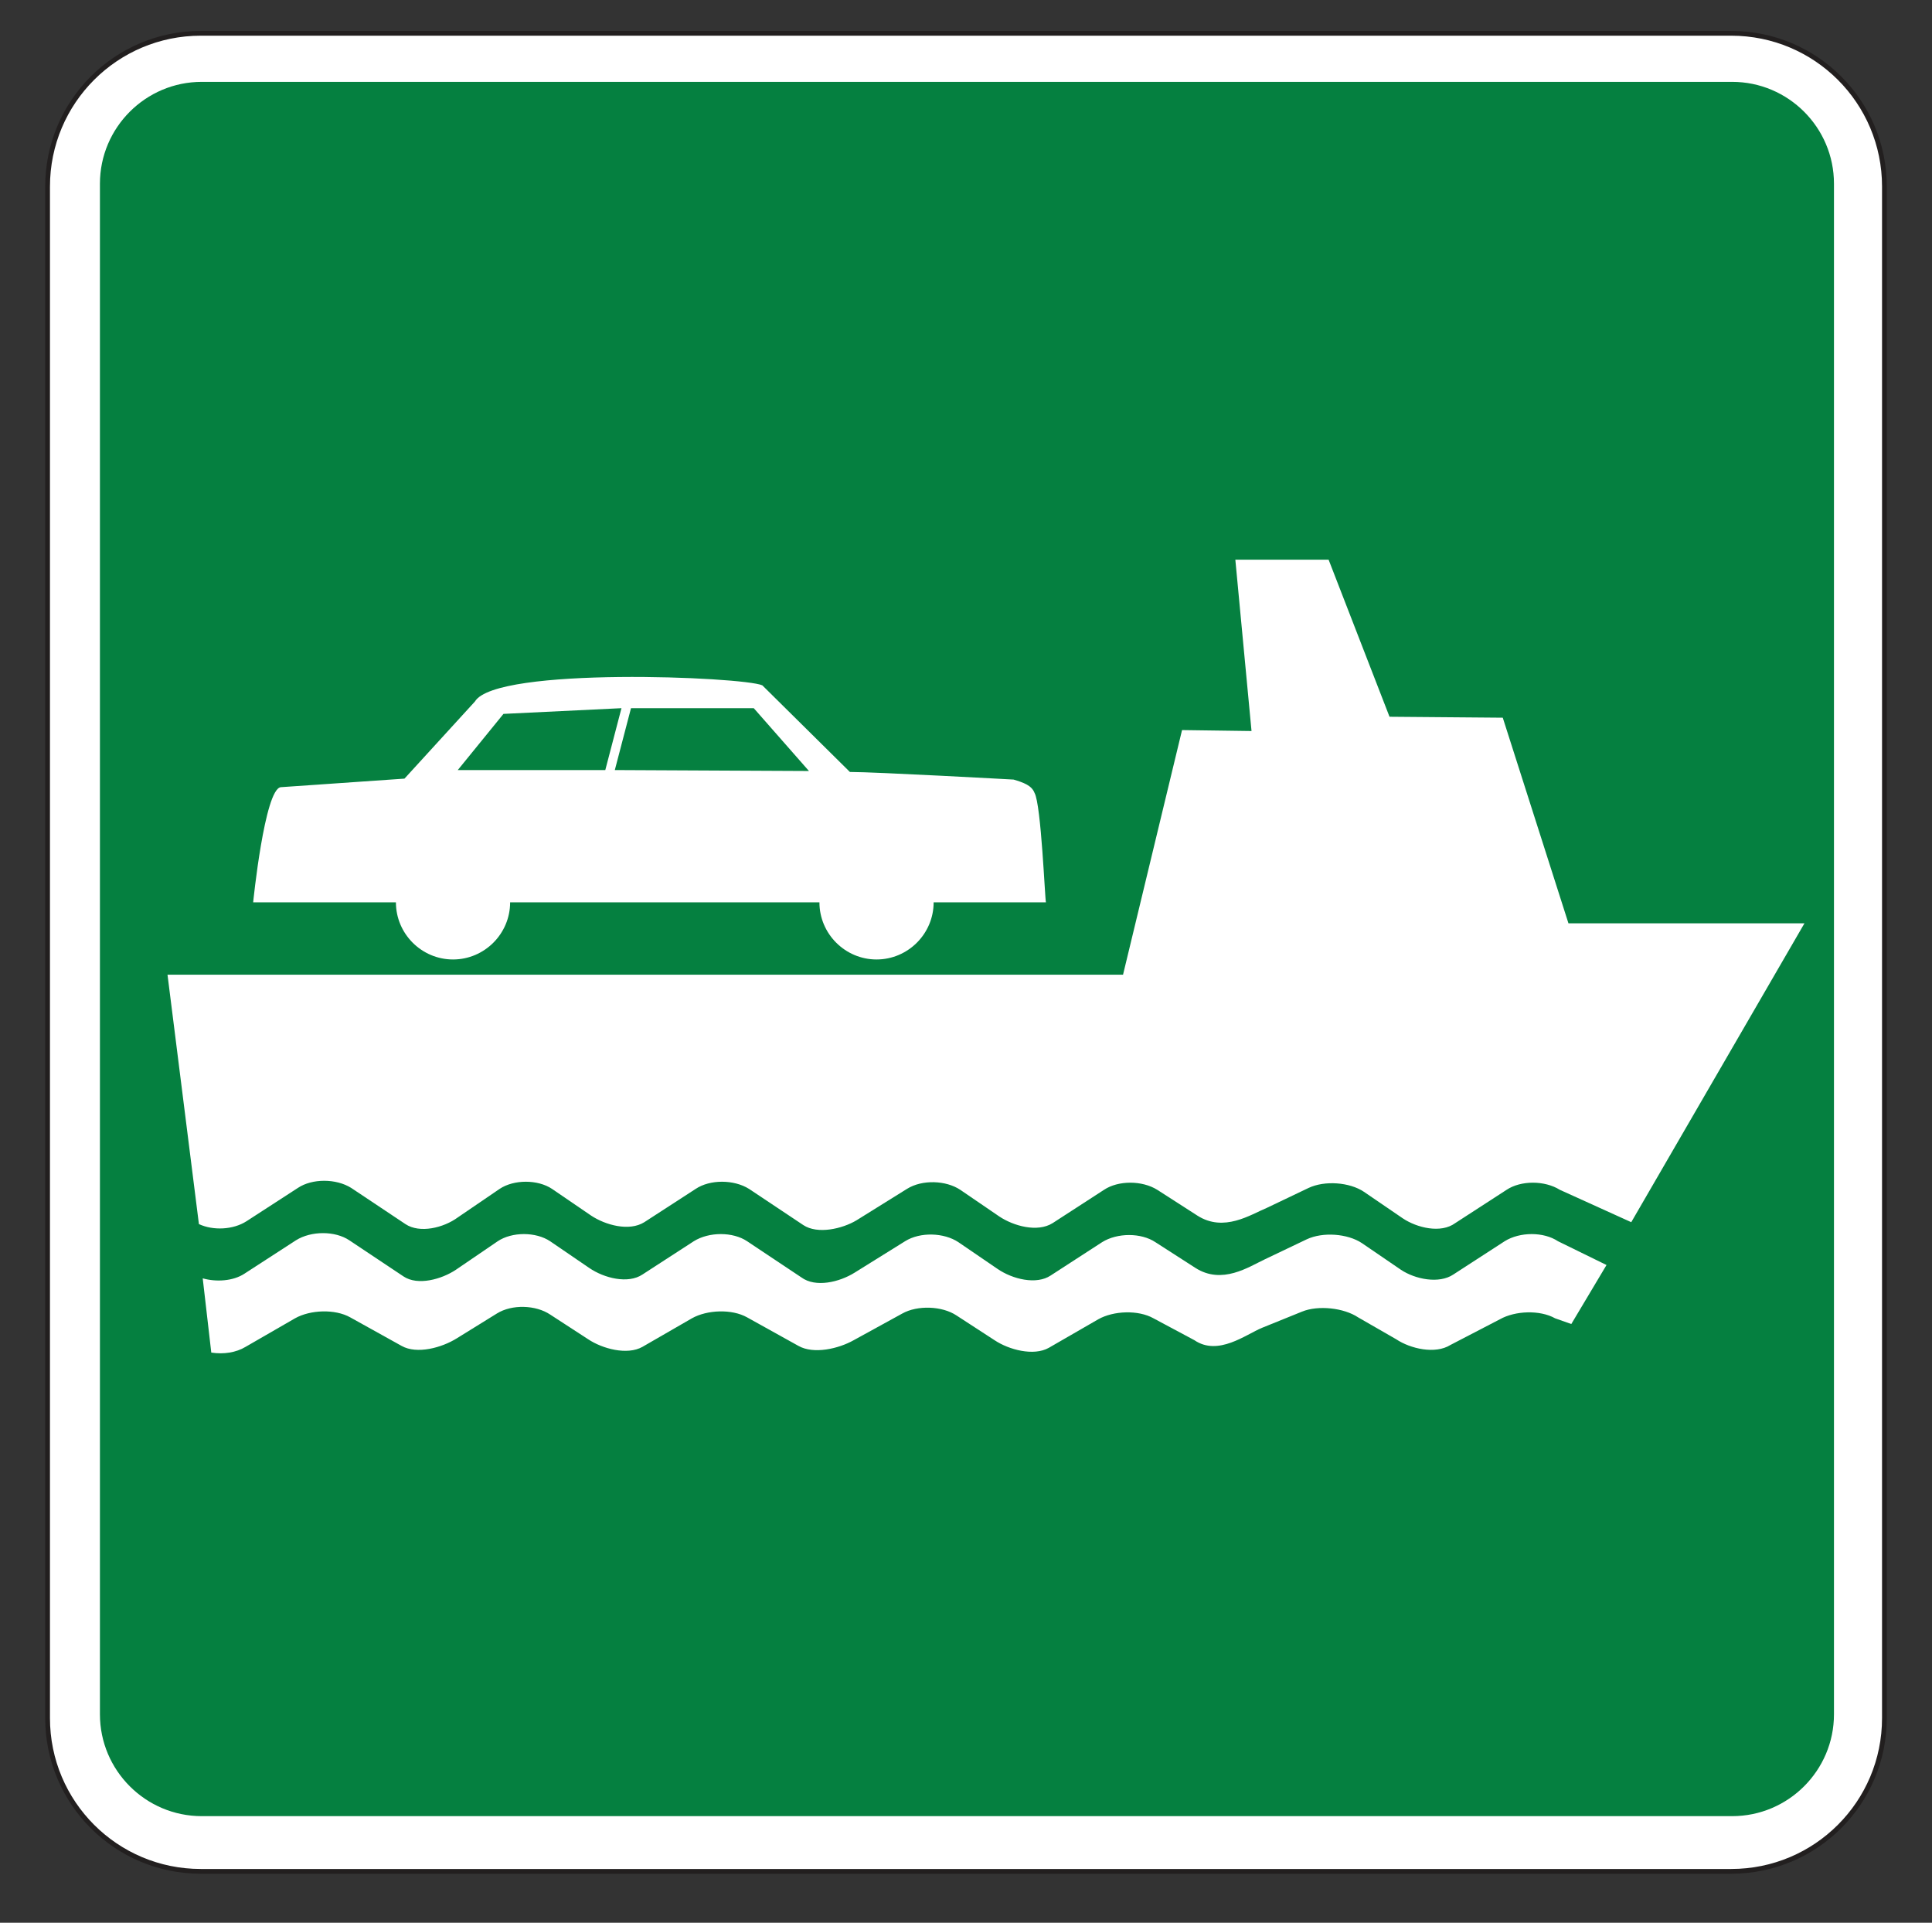 <?xml version="1.0" encoding="utf-8"?>
<!-- Generator: Adobe Illustrator 21.1.0, SVG Export Plug-In . SVG Version: 6.00 Build 0)  -->
<svg version="1.1" id="Layer_1" xmlns="http://www.w3.org/2000/svg" xmlns:xlink="http://www.w3.org/1999/xlink" x="0px" y="0px"
	 viewBox="0 0 203 202" style="enable-background:new 0 0 203 202;" xml:space="preserve">
<rect x="0" y="0" width="203" height="202" fill="#333333" stroke="none"/>
<style type="text/css">
	.st0{fill:#FFFFFF;}
	.st1{fill:none;stroke:#221F1F;stroke-width:0.5;}
	.st2{fill:#058040;}
</style>
<path class="st0" d="M198,180.5c0,8.9-7.2,16.1-16.1,16.1H21.1c-8.9,0-16.1-7.2-16.1-16.1V19.6c0-8.9,7.2-16.1,16.1-16.1h160.8
	c8.9,0,16.1,7.2,16.1,16.1V180.5z"/>
<path class="st1" d="M198,180.5c0,8.9-7.2,16.1-16.1,16.1H21.1c-8.9,0-16.1-7.2-16.1-16.1V19.6c0-8.9,7.2-16.1,16.1-16.1h160.8
	c8.9,0,16.1,7.2,16.1,16.1V180.5z"/>
<path class="st2" d="M10.5,180.1V19.3c0-5.9,4.8-10.7,10.7-10.7H182c5.9,0,10.7,4.8,10.7,10.7v160.8c0,5.9-4.8,10.7-10.7,10.7H21.2
	C15.3,190.8,10.5,186,10.5,180.1"/>
<path class="st0" d="M20.9,128.6c1.5,0.7,3.6,0.6,5-0.3l5.4-3.5c1.5-1,4-1,5.6,0l5.7,3.8c1.5,1,4,0.4,5.5-0.7l4.4-3c1.5-1,4-1,5.5,0
	l4.1,2.8c1.5,1,4,1.7,5.6,0.7l5.4-3.5c1.5-1,4-1,5.6,0l5.7,3.8c1.5,1,4.1,0.4,5.6-0.5l5.3-3.3c1.6-1,4.1-0.9,5.6,0.1l4.1,2.8
	c1.5,1,4,1.7,5.6,0.7l5.4-3.5c1.5-1,4-1,5.6,0l4.2,2.7c2.8,1.8,5.6-0.1,7.3-0.8l4.4-2.1c1.7-0.8,4.3-0.6,5.8,0.4l4.1,2.8
	c1.5,1,4,1.6,5.5,0.5l5.4-3.5c1.5-1,4-1,5.6,0l7.5,3.4L189.6,97l-24.8,0l-6.9-21.6l-11.9-0.1l-6.4-16.5h-9.8l1.7,18l-7.3-0.1
	l-6.2,25.7H17.6L20.9,128.6z"/>
<g>
	<path class="st0" d="M163.7,130.4c-1.5-1-4-1-5.6,0l-5.4,3.5c-1.5,1-4,0.5-5.5-0.5l-4.1-2.8c-1.5-1-4.1-1.2-5.8-0.4l-4.4,2.1
		c-1.7,0.8-4.5,2.7-7.3,0.9l-4.2-2.7c-1.5-1-4-1-5.6,0l-5.4,3.5c-1.5,1-4,0.4-5.6-0.7l-4.1-2.8c-1.5-1-4-1.1-5.6-0.1l-5.3,3.3
		c-1.6,1-4.1,1.6-5.6,0.5l-5.7-3.8c-1.5-1-4-1-5.6,0l-5.4,3.5c-1.5,1-4,0.4-5.6-0.7l-4.1-2.8c-1.5-1-4-1-5.5,0l-4.4,3
		c-1.5,1-4,1.7-5.5,0.7l-5.7-3.8c-1.5-1-4-1-5.6,0l-5.4,3.5c-1.2,0.8-3,0.9-4.4,0.5l0.9,7.8c1.3,0.2,2.6,0,3.6-0.6l5.2-3
		c1.6-0.9,4.2-1,5.8-0.1l5.4,3c1.6,0.9,4.2,0.2,5.8-0.8l4.2-2.6c1.6-1,4.1-0.9,5.6,0.1l4,2.6c1.5,1,4.1,1.7,5.7,0.8l5.2-3
		c1.6-0.9,4.2-1,5.8-0.1l5.4,3c1.6,0.9,4.2,0.3,5.8-0.6l5.1-2.8c1.6-0.9,4.2-0.8,5.7,0.2l4,2.6c1.5,1,4.1,1.7,5.7,0.8l5.2-3
		c1.6-0.9,4.2-1,5.8-0.1l4.3,2.3c2.5,1.7,5.4-0.6,7.1-1.3l4.2-1.7c1.7-0.7,4.4-0.4,5.9,0.6l4,2.3c1.5,1,4.1,1.6,5.7,0.6l5.2-2.7
		c1.6-0.9,4.2-1,5.8-0.1l1.7,0.6l3.7-6.2L163.7,130.4z"/>
</g>
<g>
	<path class="st0" d="M108.7,83.3c-0.3-0.8-1.2-1.1-2.2-1.4c0,0-14.5-0.8-17.2-0.8l-9.2-9.1c-2-0.9-28-2-30.2,1.7l-7.4,8.1l-13,0.9
		c-1.7,0.2-2.9,12.1-2.9,12.1l15,0v0c0,3.3,2.7,6,6,6c3.3,0,6-2.7,6-6v0l32.5,0c0,0,0,0,0,0c0,3.3,2.7,6,6,6c3.3,0,6-2.7,6-6
		c0,0,0,0,0,0h11.8C109.8,94.6,109.4,84.5,108.7,83.3z M48.1,80.9l4.8-5.9l12.4-0.6l-1.7,6.5H48.1z M64.6,80.9l1.7-6.5l12.9,0L85,81
		L64.6,80.9z"/>
	<polygon class="st0" points="109.8,94.6 109.8,94.6 109.8,94.6 	"/>
</g>
</svg>
